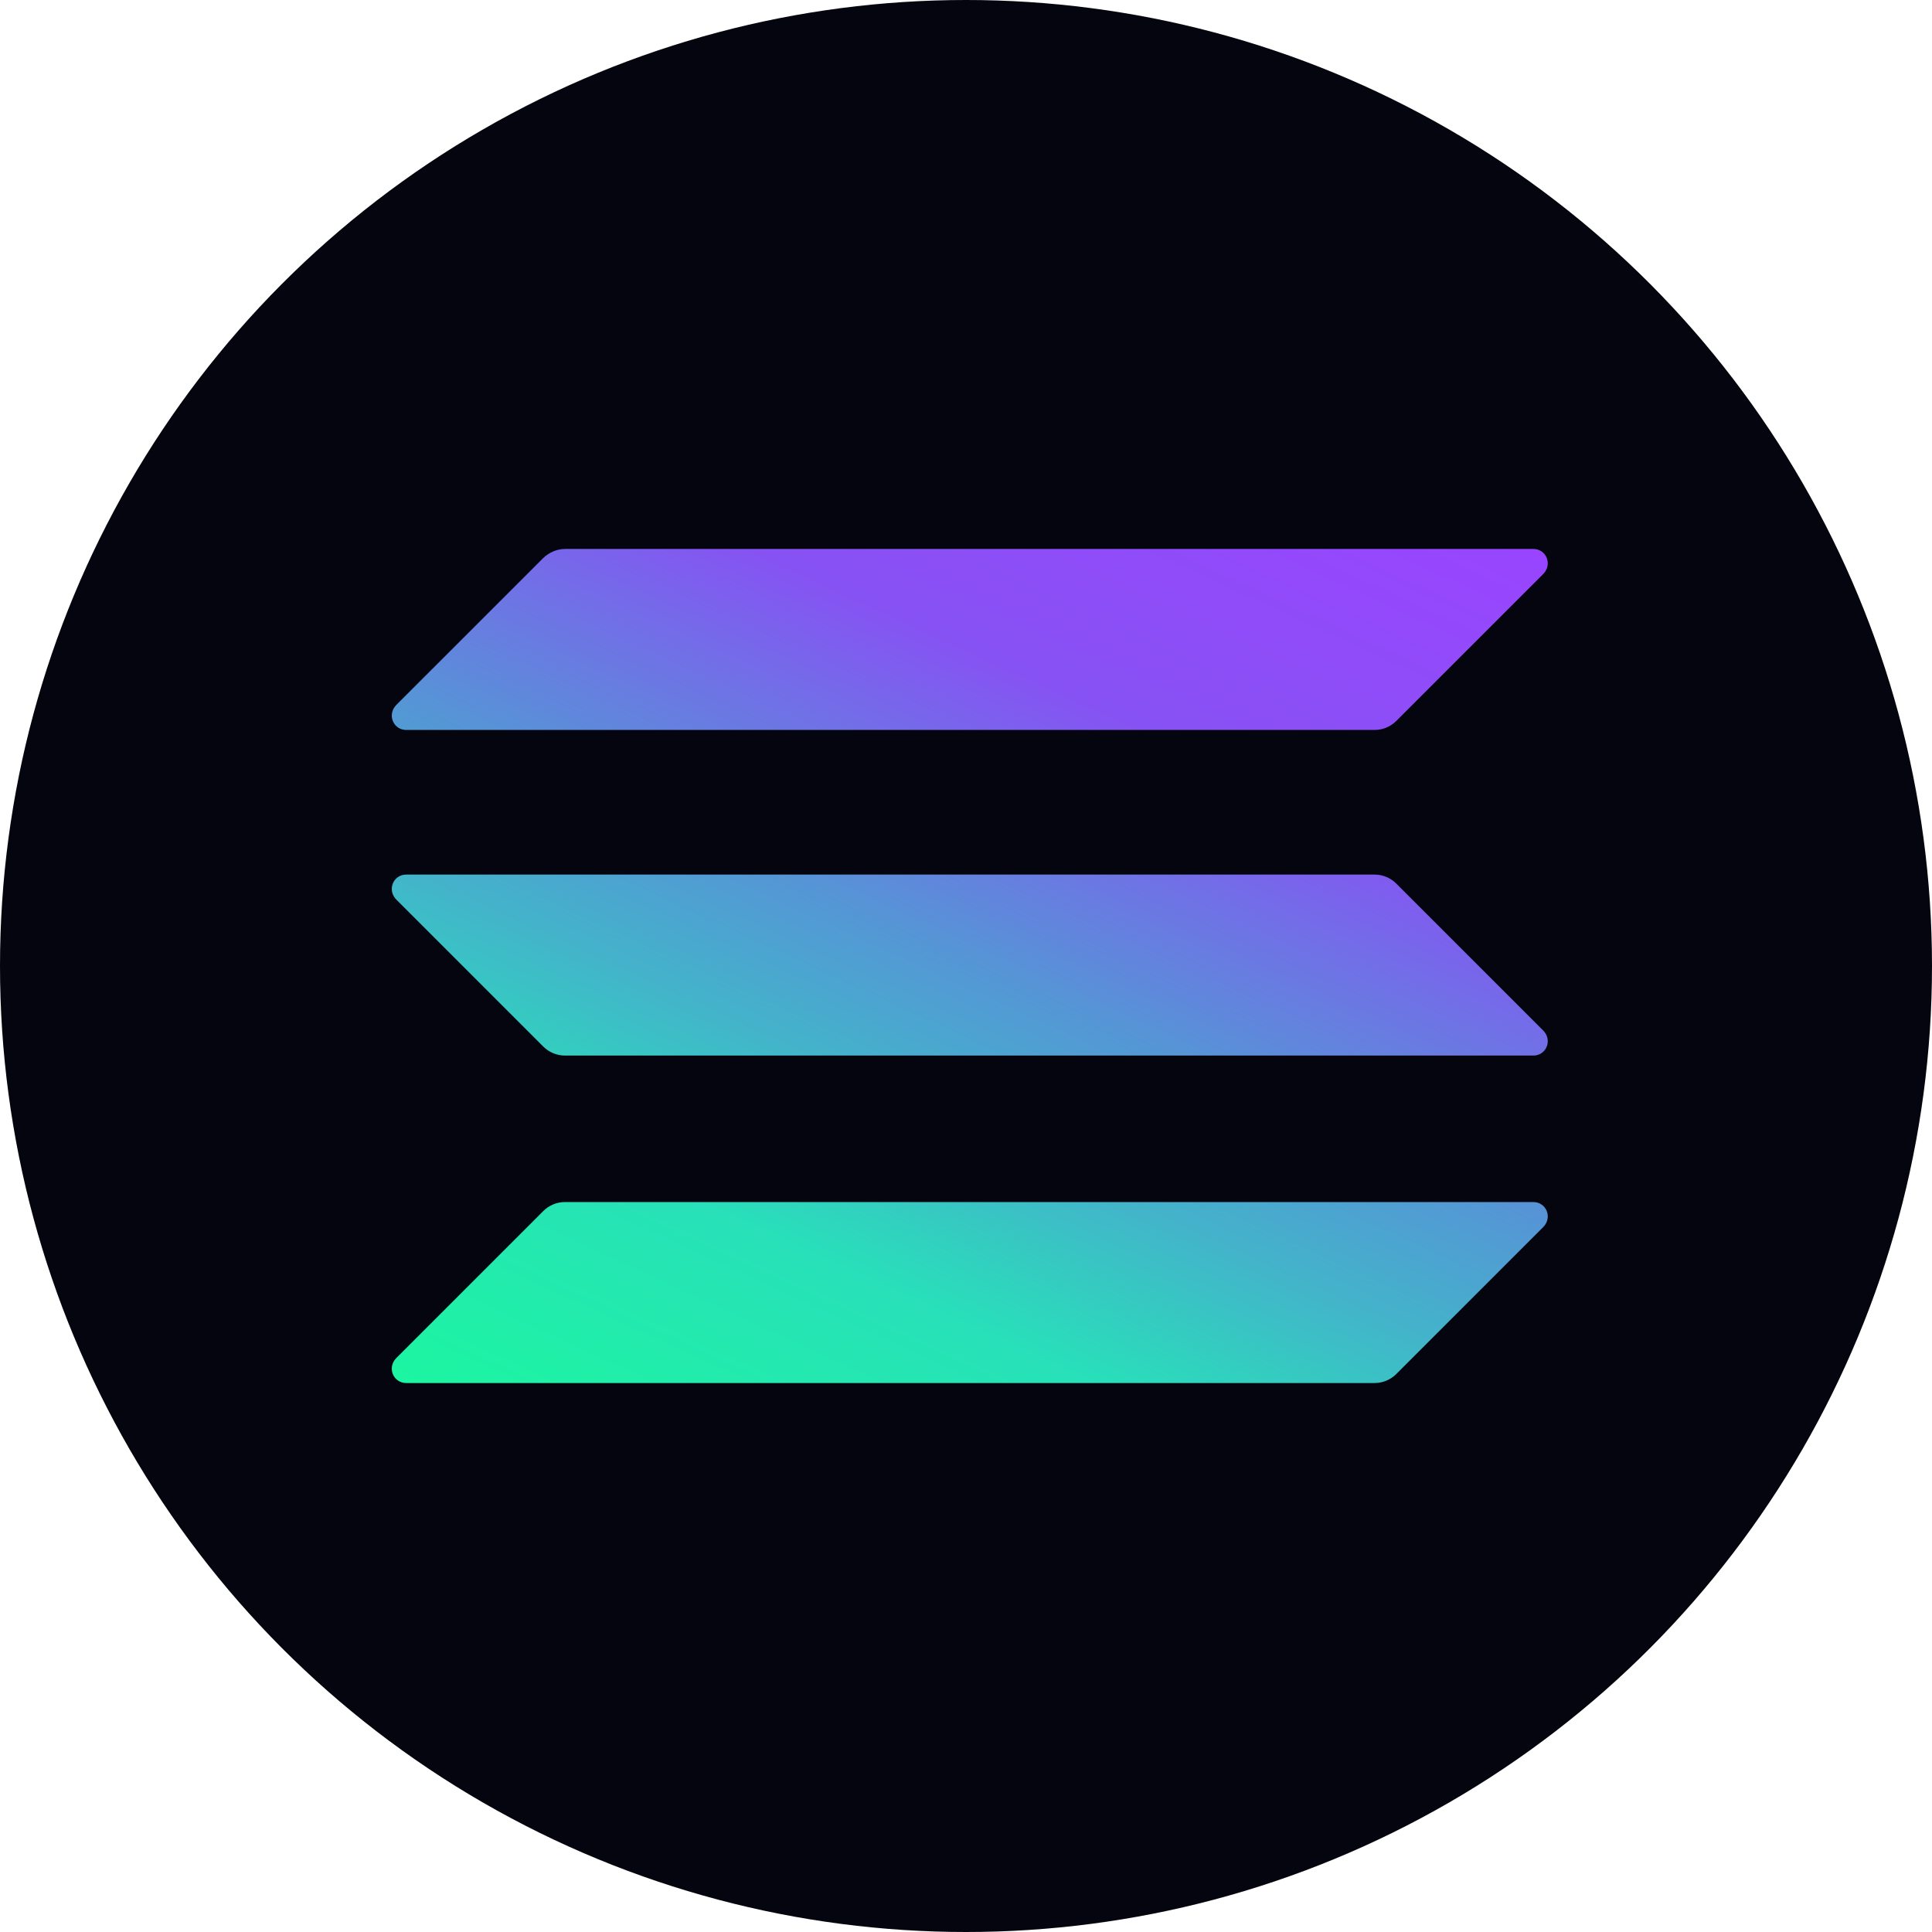 <svg width="256" height="256" viewBox="0 0 256 256" fill="none" xmlns="http://www.w3.org/2000/svg">
  <circle cx="128" cy="128" r="128" fill="#05050F"/>
  <path d="M71.98 160.477C72.748 159.708 73.787 159.277 74.863 159.277H203.176C204.891 159.277 205.759 161.323 204.469 162.613L185.023 182.059C184.254 182.828 183.216 183.259 182.139 183.259H53.827C52.111 183.259 51.244 181.213 52.533 179.924L71.98 160.477Z" fill="url(#paint0_linear_1_23)"/>
  <path d="M71.98 73.941C72.787 73.172 73.825 72.741 74.863 72.741H203.176C204.891 72.741 205.759 74.787 204.469 76.077L185.023 95.523C184.254 96.292 183.216 96.723 182.139 96.723H53.827C52.111 96.723 51.244 94.677 52.533 93.387L71.98 73.941Z" fill="url(#paint1_linear_1_23)"/>
  <path d="M185.023 117.085C184.254 116.317 183.216 115.885 182.139 115.885H53.827C52.111 115.885 51.244 117.932 52.533 119.221L71.98 138.668C72.748 139.436 73.787 139.868 74.863 139.868H203.176C204.891 139.868 205.759 137.821 204.469 136.532L185.023 117.085Z" fill="url(#paint2_linear_1_23)"/>
  <defs>
    <linearGradient id="paint0_linear_1_23" x1="193.019" y1="50.986" x2="111.782" y2="227.937" gradientUnits="userSpaceOnUse">
      <stop offset="0.08" stop-color="#9945FF"/>
      <stop offset="0.3" stop-color="#8752F3"/>
      <stop offset="0.5" stop-color="#5497D5"/>
      <stop offset="0.6" stop-color="#43B4CA"/>
      <stop offset="0.72" stop-color="#28E0B9"/>
      <stop offset="0.97" stop-color="#19FB9B"/>
    </linearGradient>
    <linearGradient id="paint1_linear_1_23" x1="193.019" y1="50.986" x2="111.782" y2="227.937" gradientUnits="userSpaceOnUse">
      <stop offset="0.08" stop-color="#9945FF"/>
      <stop offset="0.3" stop-color="#8752F3"/>
      <stop offset="0.5" stop-color="#5497D5"/>
      <stop offset="0.6" stop-color="#43B4CA"/>
      <stop offset="0.72" stop-color="#28E0B9"/>
      <stop offset="0.97" stop-color="#19FB9B"/>
    </linearGradient>
    <linearGradient id="paint2_linear_1_23" x1="193.019" y1="50.986" x2="111.782" y2="227.937" gradientUnits="userSpaceOnUse">
      <stop offset="0.08" stop-color="#9945FF"/>
      <stop offset="0.3" stop-color="#8752F3"/>
      <stop offset="0.5" stop-color="#5497D5"/>
      <stop offset="0.6" stop-color="#43B4CA"/>
      <stop offset="0.72" stop-color="#28E0B9"/>
      <stop offset="0.97" stop-color="#19FB9B"/>
    </linearGradient>
  </defs>
</svg>